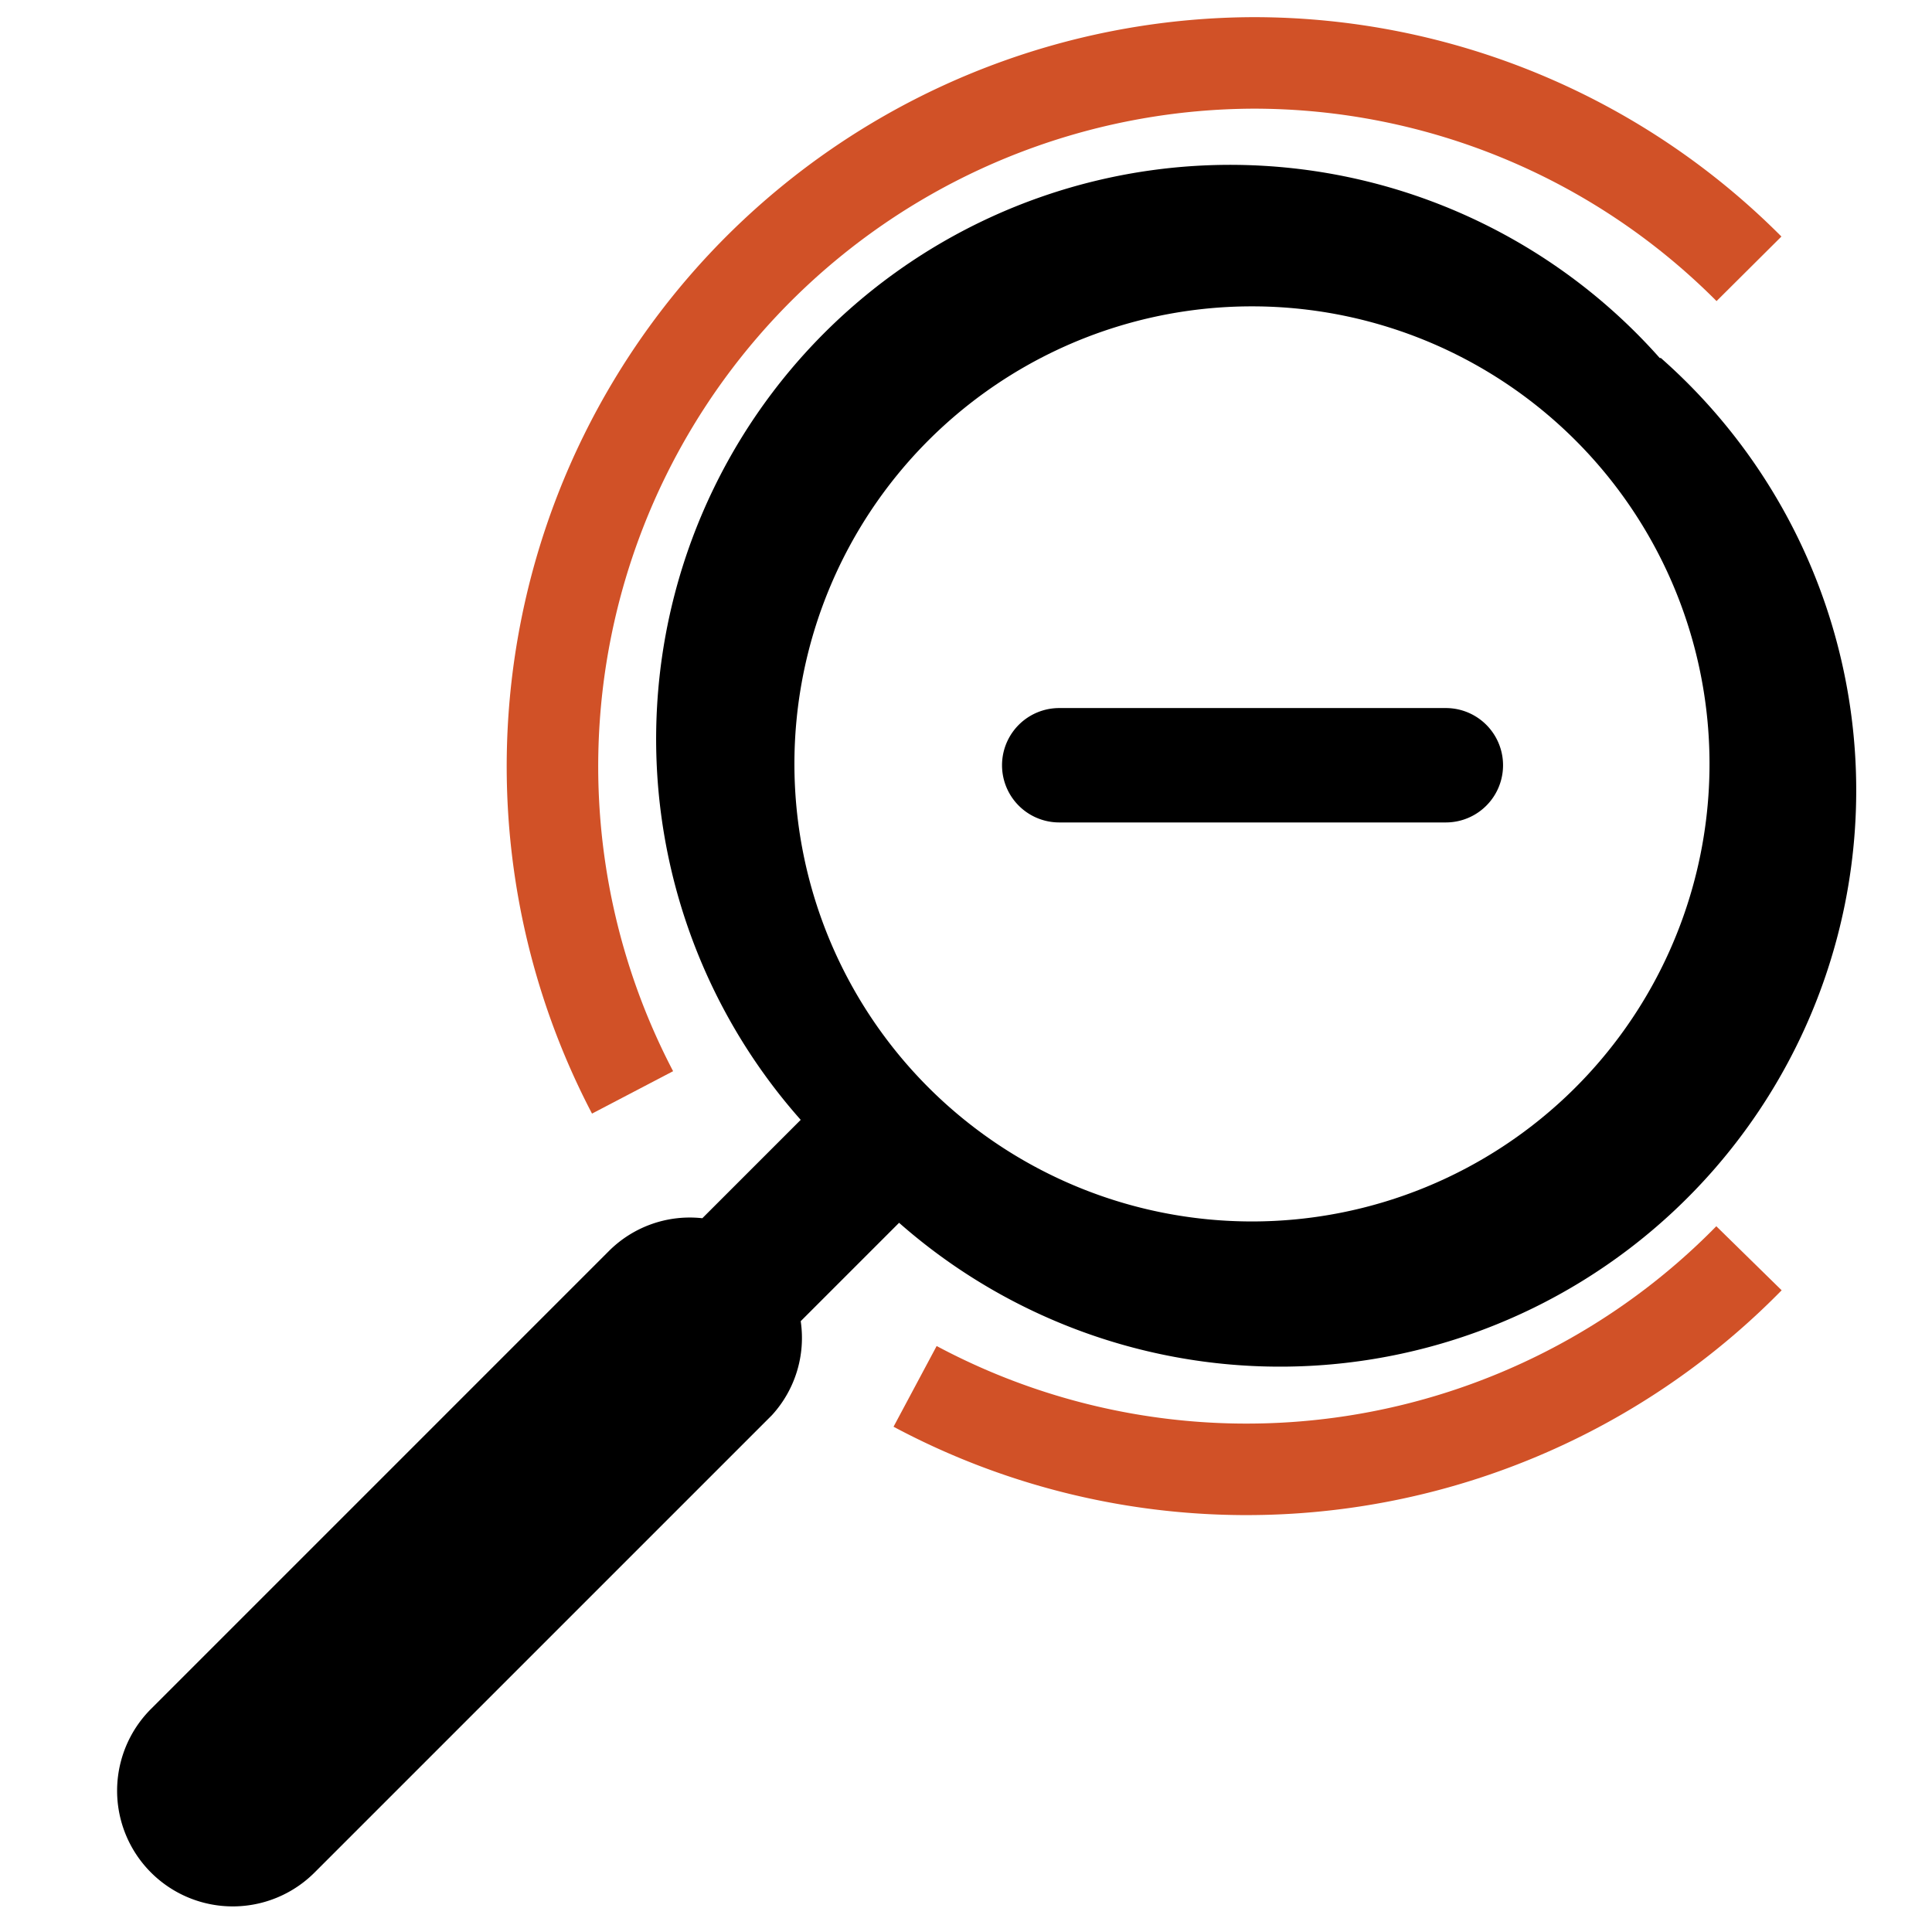 <svg xmlns="http://www.w3.org/2000/svg" viewBox="0 0 16.89 16.89"><defs><style>.cls-2{fill:none;stroke:#d15127;stroke-miterlimit:10;stroke-width:0.8px;}</style></defs><path class="cls-1" d="M12.63,6.19H9.26a.5.5,0,0,0,0,1h3.38a.5.5,0,1,0,0-1Zm1.88-3.06A5,5,0,0,0,7,9.79l-.86.86a1,1,0,0,0-.82.29l-4,4a1,1,0,1,0,1.43,1.43l4-4A1,1,0,0,0,7,11.55l.86-.86a5,5,0,0,0,6.66-7.56Zm-.75,6.39a4,4,0,0,1-5.63,0h0a4,4,0,1,1,5.63,0Z"/><path class="cls-2" d="M15.29,2.35A6.11,6.11,0,0,0,10.95.55h0a6.15,6.15,0,0,0-5.42,9M8,12.12A6.15,6.15,0,0,0,15.29,11"/></svg>

